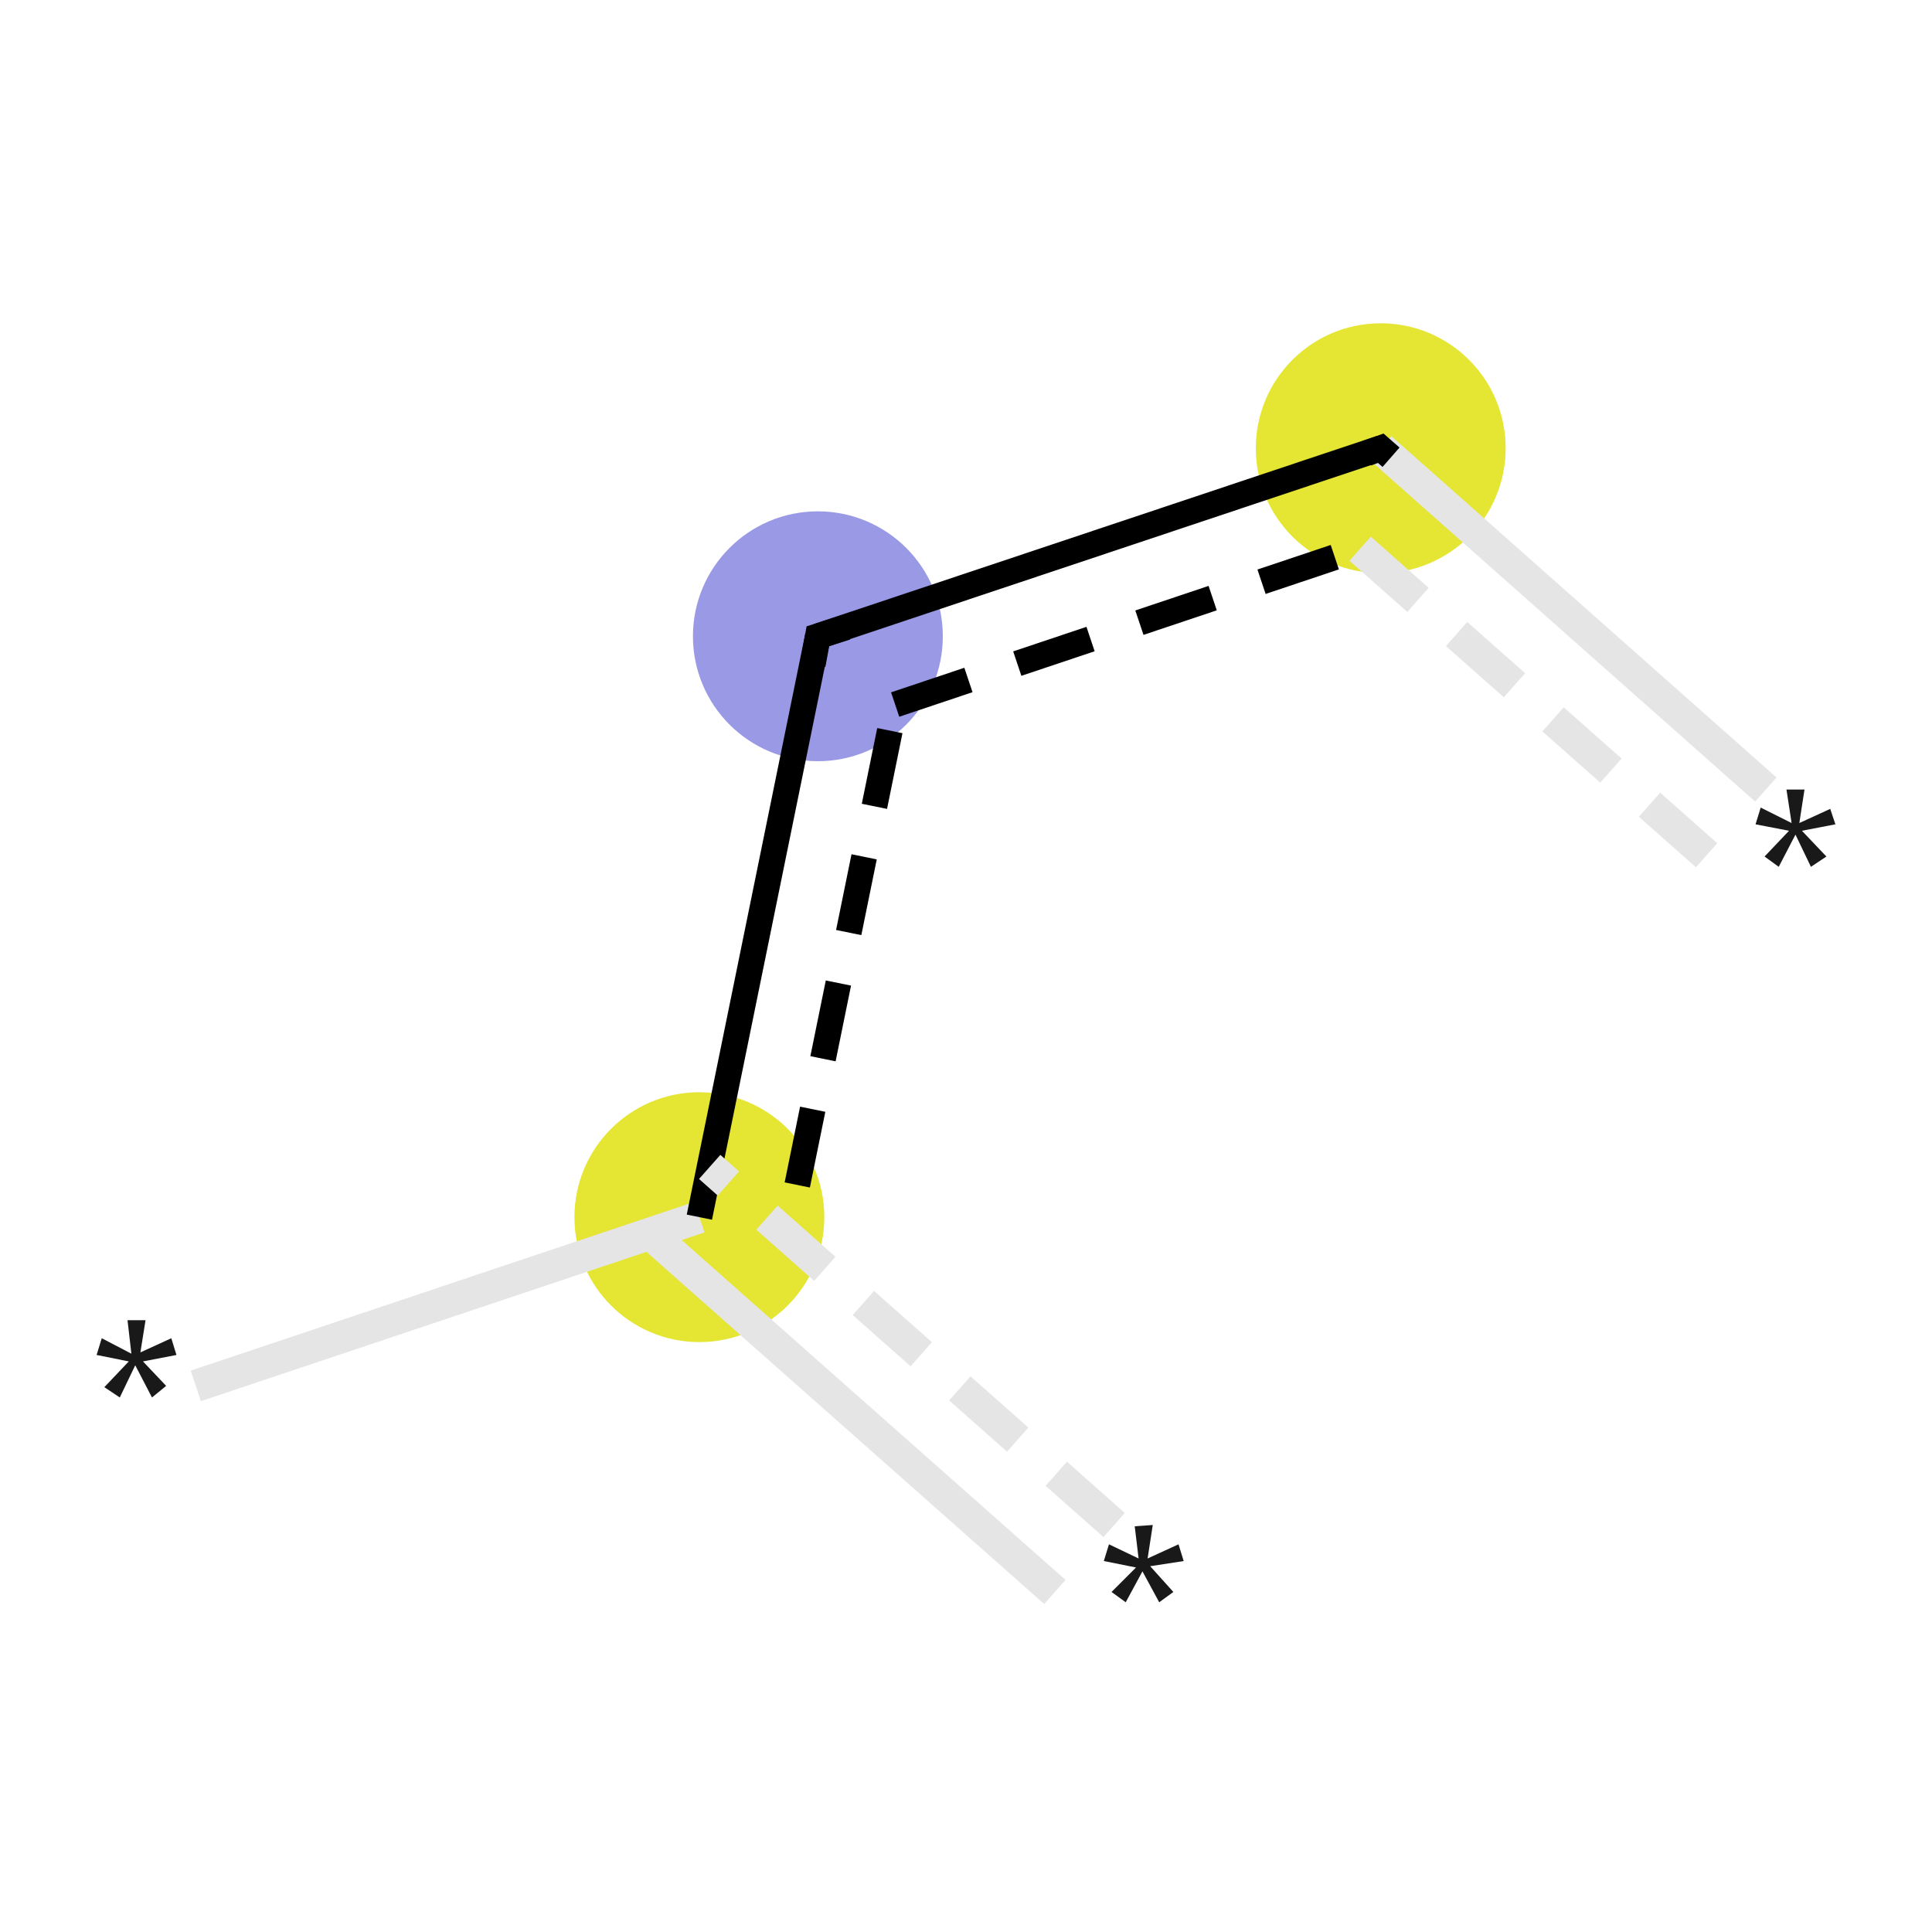 <svg xmlns="http://www.w3.org/2000/svg" xmlns:rdkit="http://www.rdkit.org/xml" xmlns:xlink="http://www.w3.org/1999/xlink" version="1.1" baseProfile="full" xml:space="preserve" width="150px" height="150px" viewBox="0 0 150 150">
<!-- END OF HEADER -->
<rect style="opacity:1.0;fill:#FFFFFF;stroke:none" width="150.0" height="150.0" x="0.0" y="0.0"> </rect>
<ellipse cx="54.3" cy="94.5" rx="9.2" ry="9.2" class="atom-1" style="fill:#E5E533;fill-rule:evenodd;stroke:#E5E533;stroke-width:1.0px;stroke-linecap:butt;stroke-linejoin:miter;stroke-opacity:1"/>
<ellipse cx="63.5" cy="49.4" rx="9.2" ry="9.2" class="atom-2" style="fill:#9999E5;fill-rule:evenodd;stroke:#9999E5;stroke-width:1.0px;stroke-linecap:butt;stroke-linejoin:miter;stroke-opacity:1"/>
<ellipse cx="107.2" cy="34.8" rx="9.2" ry="9.2" class="atom-3" style="fill:#E5E533;fill-rule:evenodd;stroke:#E5E533;stroke-width:1.0px;stroke-linecap:butt;stroke-linejoin:miter;stroke-opacity:1"/>
<path class="bond-0 atom-0 atom-1" d="M 15.2,107.6 L 54.3,94.5" style="fill:none;fill-rule:evenodd;stroke:#E5E5E5;stroke-width:2.5px;stroke-linecap:butt;stroke-linejoin:miter;stroke-opacity:1"/>
<path class="bond-1 atom-1 atom-2" d="M 54.3,94.5 L 63.5,49.4" style="fill:none;fill-rule:evenodd;stroke:#000000;stroke-width:2.0px;stroke-linecap:butt;stroke-linejoin:miter;stroke-opacity:1"/>
<path class="bond-1 atom-1 atom-2" d="M 61.9,92.0 L 69.5,54.7" style="fill:none;fill-rule:evenodd;stroke:#000000;stroke-width:2.0px;stroke-linecap:butt;stroke-linejoin:miter;stroke-opacity:1;stroke-dasharray:6,4"/>
<path class="bond-2 atom-2 atom-3" d="M 63.5,49.4 L 107.2,34.8" style="fill:none;fill-rule:evenodd;stroke:#000000;stroke-width:2.0px;stroke-linecap:butt;stroke-linejoin:miter;stroke-opacity:1"/>
<path class="bond-2 atom-2 atom-3" d="M 69.5,54.7 L 105.6,42.6" style="fill:none;fill-rule:evenodd;stroke:#000000;stroke-width:2.0px;stroke-linecap:butt;stroke-linejoin:miter;stroke-opacity:1;stroke-dasharray:6,4"/>
<path class="bond-3 atom-3 atom-4" d="M 107.2,34.8 L 137.1,61.3" style="fill:none;fill-rule:evenodd;stroke:#E5E5E5;stroke-width:2.5px;stroke-linecap:butt;stroke-linejoin:miter;stroke-opacity:1"/>
<path class="bond-3 atom-3 atom-4" d="M 105.6,42.6 L 132.5,66.4" style="fill:none;fill-rule:evenodd;stroke:#E5E5E5;stroke-width:2.5px;stroke-linecap:butt;stroke-linejoin:miter;stroke-opacity:1;stroke-dasharray:6,4"/>
<path class="bond-4 atom-5 atom-1" d="M 81.9,123.6 L 50.5,95.8" style="fill:none;fill-rule:evenodd;stroke:#E5E5E5;stroke-width:2.5px;stroke-linecap:butt;stroke-linejoin:miter;stroke-opacity:1"/>
<path class="bond-4 atom-5 atom-1" d="M 86.5,118.4 L 55.1,90.6" style="fill:none;fill-rule:evenodd;stroke:#E5E5E5;stroke-width:2.5px;stroke-linecap:butt;stroke-linejoin:miter;stroke-opacity:1;stroke-dasharray:6,4"/>
<path d="M 63.1,51.6 L 63.5,49.4 L 65.7,48.7" style="fill:none;stroke:#000000;stroke-width:2.0px;stroke-linecap:butt;stroke-linejoin:miter;stroke-opacity:1;"/>
<path d="M 106.1,35.2 L 107.2,34.8 L 108.0,35.5" style="fill:none;stroke:#000000;stroke-width:2.0px;stroke-linecap:butt;stroke-linejoin:miter;stroke-opacity:1;"/>
<path class="atom-0" d="M 8.1 107.7 L 10.0 105.7 L 7.5 105.2 L 7.9 103.9 L 10.2 105.1 L 9.9 102.5 L 11.3 102.5 L 10.9 105.0 L 13.3 103.9 L 13.7 105.2 L 11.1 105.7 L 12.9 107.6 L 11.8 108.5 L 10.5 106.0 L 9.3 108.5 L 8.1 107.7 " fill="#191919"/>
<path class="atom-4" d="M 137.0 66.5 L 138.9 64.5 L 136.3 64.0 L 136.7 62.7 L 139.1 63.9 L 138.7 61.3 L 140.1 61.3 L 139.7 63.9 L 142.1 62.8 L 142.5 64.0 L 139.9 64.5 L 141.8 66.5 L 140.6 67.3 L 139.4 64.8 L 138.1 67.3 L 137.0 66.5 " fill="#191919"/>
<path class="atom-5" d="M 86.3 123.6 L 88.2 121.7 L 85.7 121.2 L 86.1 119.9 L 88.4 121.0 L 88.1 118.5 L 89.5 118.4 L 89.1 121.0 L 91.5 119.9 L 91.9 121.2 L 89.3 121.6 L 91.1 123.6 L 90.0 124.4 L 88.7 122.0 L 87.4 124.4 L 86.3 123.6 " fill="#191919"/>
</svg>